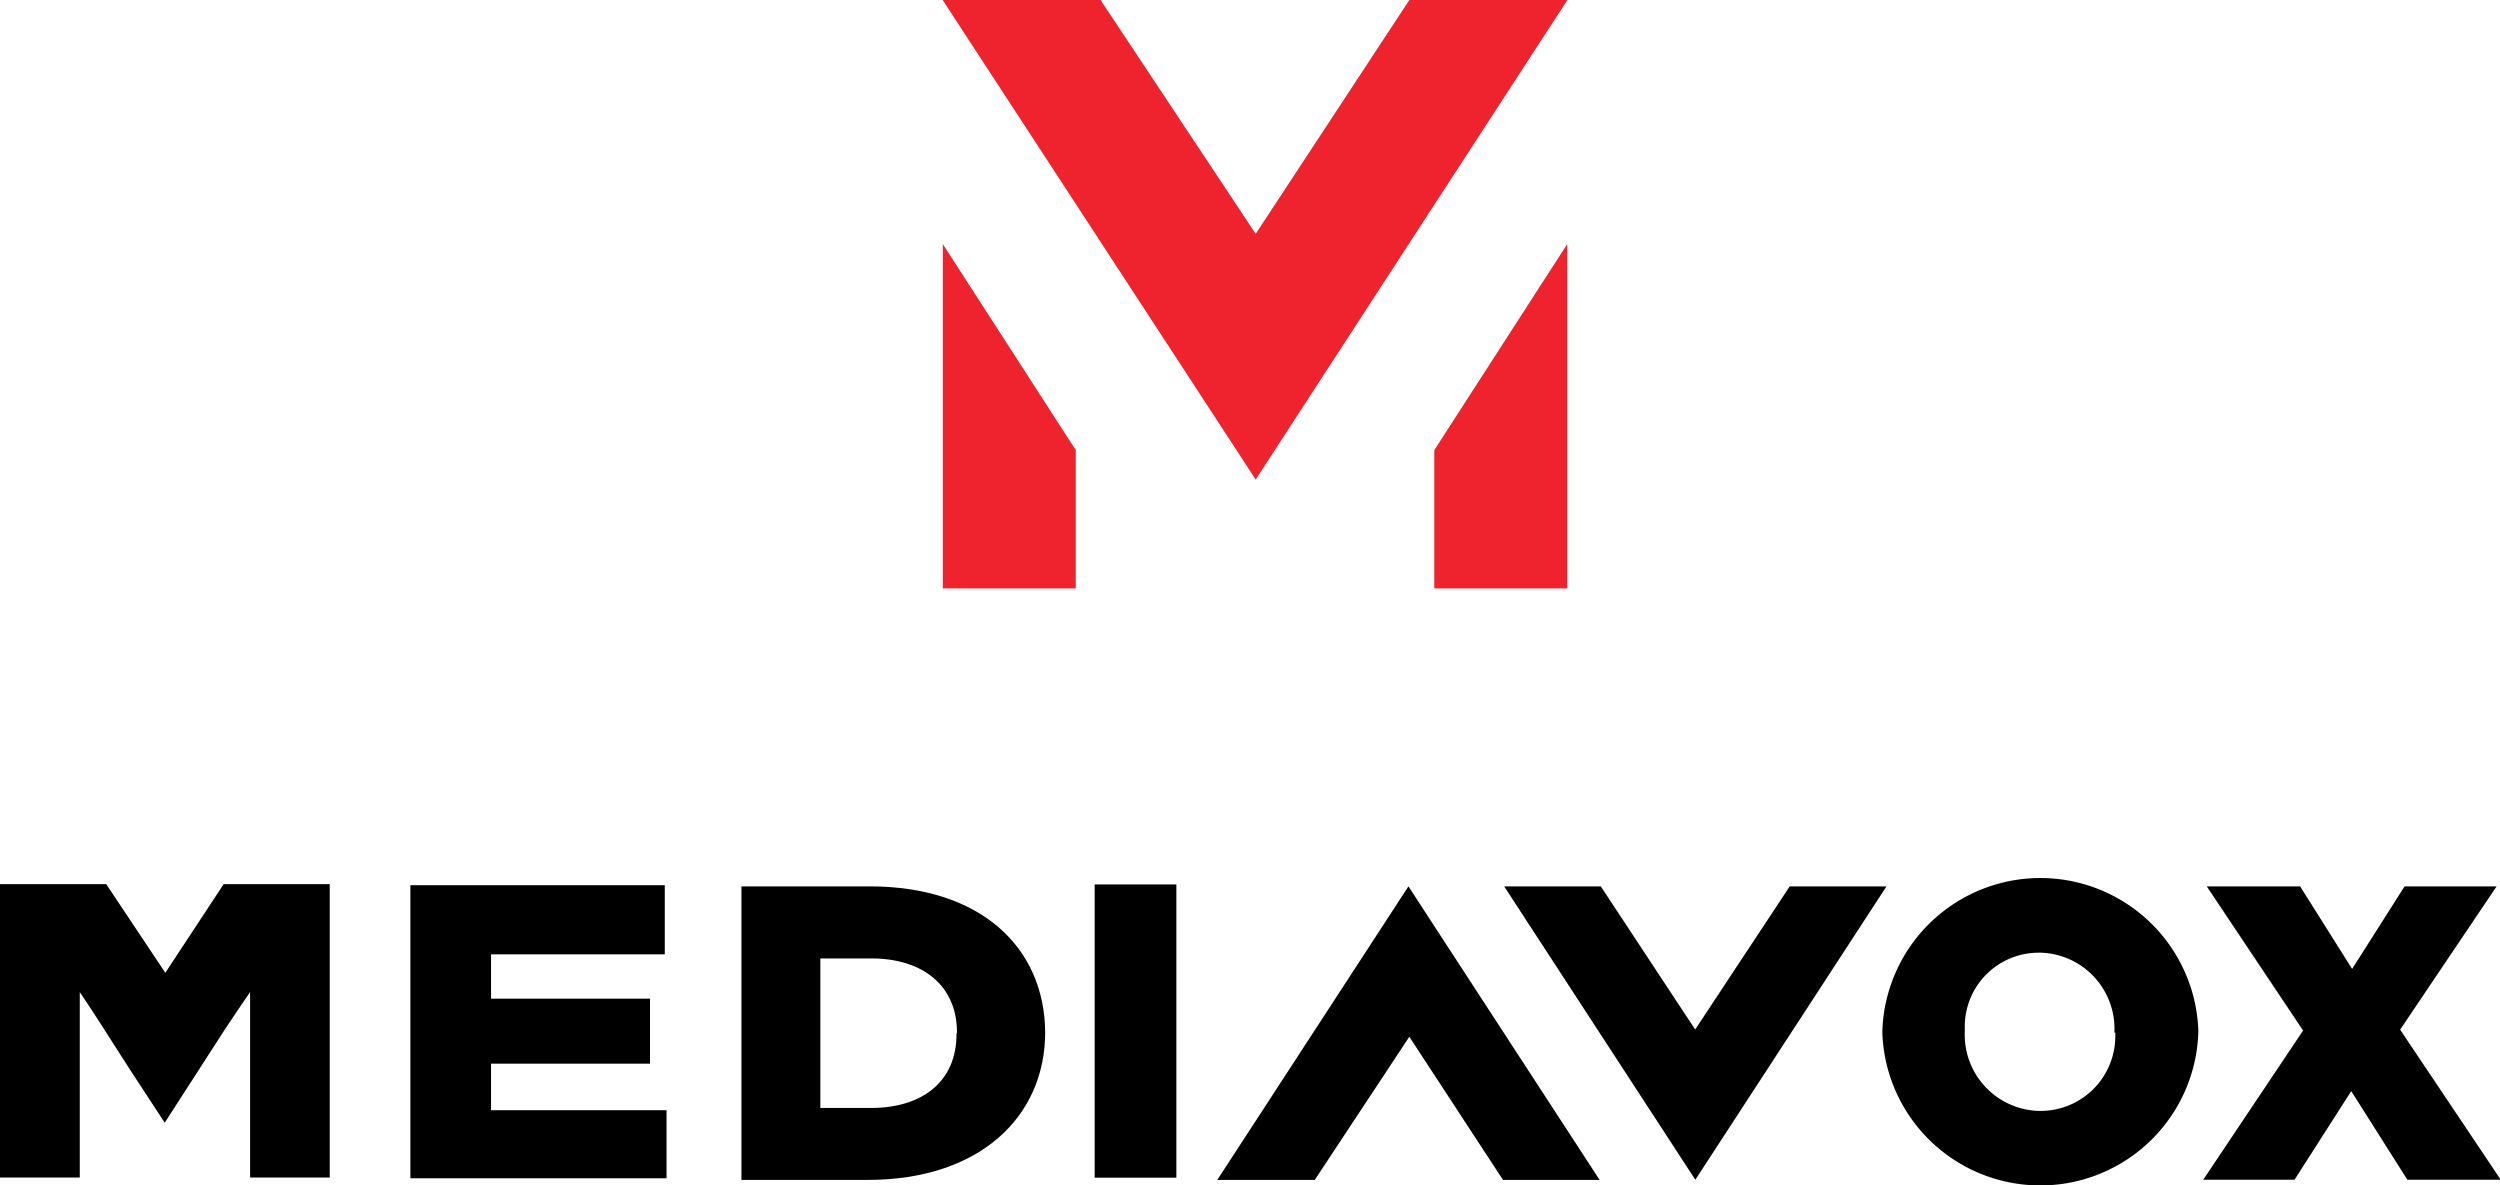 <svg xmlns="http://www.w3.org/2000/svg" viewBox="0 0 169.23 80.22"><g id="Calque_2" data-name="Calque 2"><g id="logo-footer"><path id="Tracé_3" data-name="Tracé 3" d="M58.87,60H50.19V79.87h8.56c7.55,0,12-4.26,12-10v0C70.7,64.1,66.36,60,58.87,60ZM64.75,70c0,3.21-2.31,5-5.79,5H55.53V64.88H59c3.47,0,5.78,1.85,5.78,5Z"/><rect id="Rectangle_8" data-name="Rectangle 8" x="74.1" y="59.87" width="5.53" height="19.85"/><path id="Tracé_4" data-name="Tracé 4" d="M143.13,69.9v-.06a5.15,5.15,0,0,0-4.95-5.35H138a5,5,0,0,0-5,5.08v.27A5.16,5.16,0,0,0,138,75.2h.13a5.06,5.06,0,0,0,5.06-5.07c0-.08,0-.15,0-.23m-15.77,0v-.06a10.7,10.7,0,0,1,21.39-.06v.06a10.7,10.7,0,0,1-21.39.06"/><path id="Tracé_5" data-name="Tracé 5" d="M155.9,69.76,149.38,60h6.32l3.52,5.59L162.77,60H169l-6.53,9.7,6.81,10.16h-6.32l-3.8-6-3.84,6h-6.18Z"/><path id="Tracé_6" data-name="Tracé 6" d="M22.32,59.85V79.71H16.93V68.21l0,0V67.15l-.68,1-1,1.49v0L11.15,76l-2.4-3.67-1.92-3h0l-.76-1.17-.67-1V79.71H0V59.94H0v-.09H7.19l4,6,3.95-6Z"/><path id="Tracé_7" data-name="Tracé 7" d="M101.74,79.87h6.54L95.34,60,82.4,79.87H89l6.4-9.69Z"/><path id="Tracé_8" data-name="Tracé 8" d="M108.36,60h-6.54l12.94,19.86L127.7,60h-6.55l-6.4,9.69Z"/><g id="Groupe_67" data-name="Groupe 67"><path id="Tracé_9" data-name="Tracé 9" d="M74.5,0H63.81L85,32.46,106.1,0H95.4L85,15.83Z" style="fill:#ee232d"/><path id="Tracé_10" data-name="Tracé 10" d="M63.82,16.52V39.83h9V30.47Z" style="fill:#ee232d"/><path id="Tracé_11" data-name="Tracé 11" d="M106.09,16.52V39.83h-9V30.47Z" style="fill:#ee232d"/></g><path id="Tracé_12" data-name="Tracé 12" d="M45.12,75.08v4.68H27.78V59.92H45V64.6H33.24v3H44V72H33.24v3.15H45.12Z"/></g></g></svg>